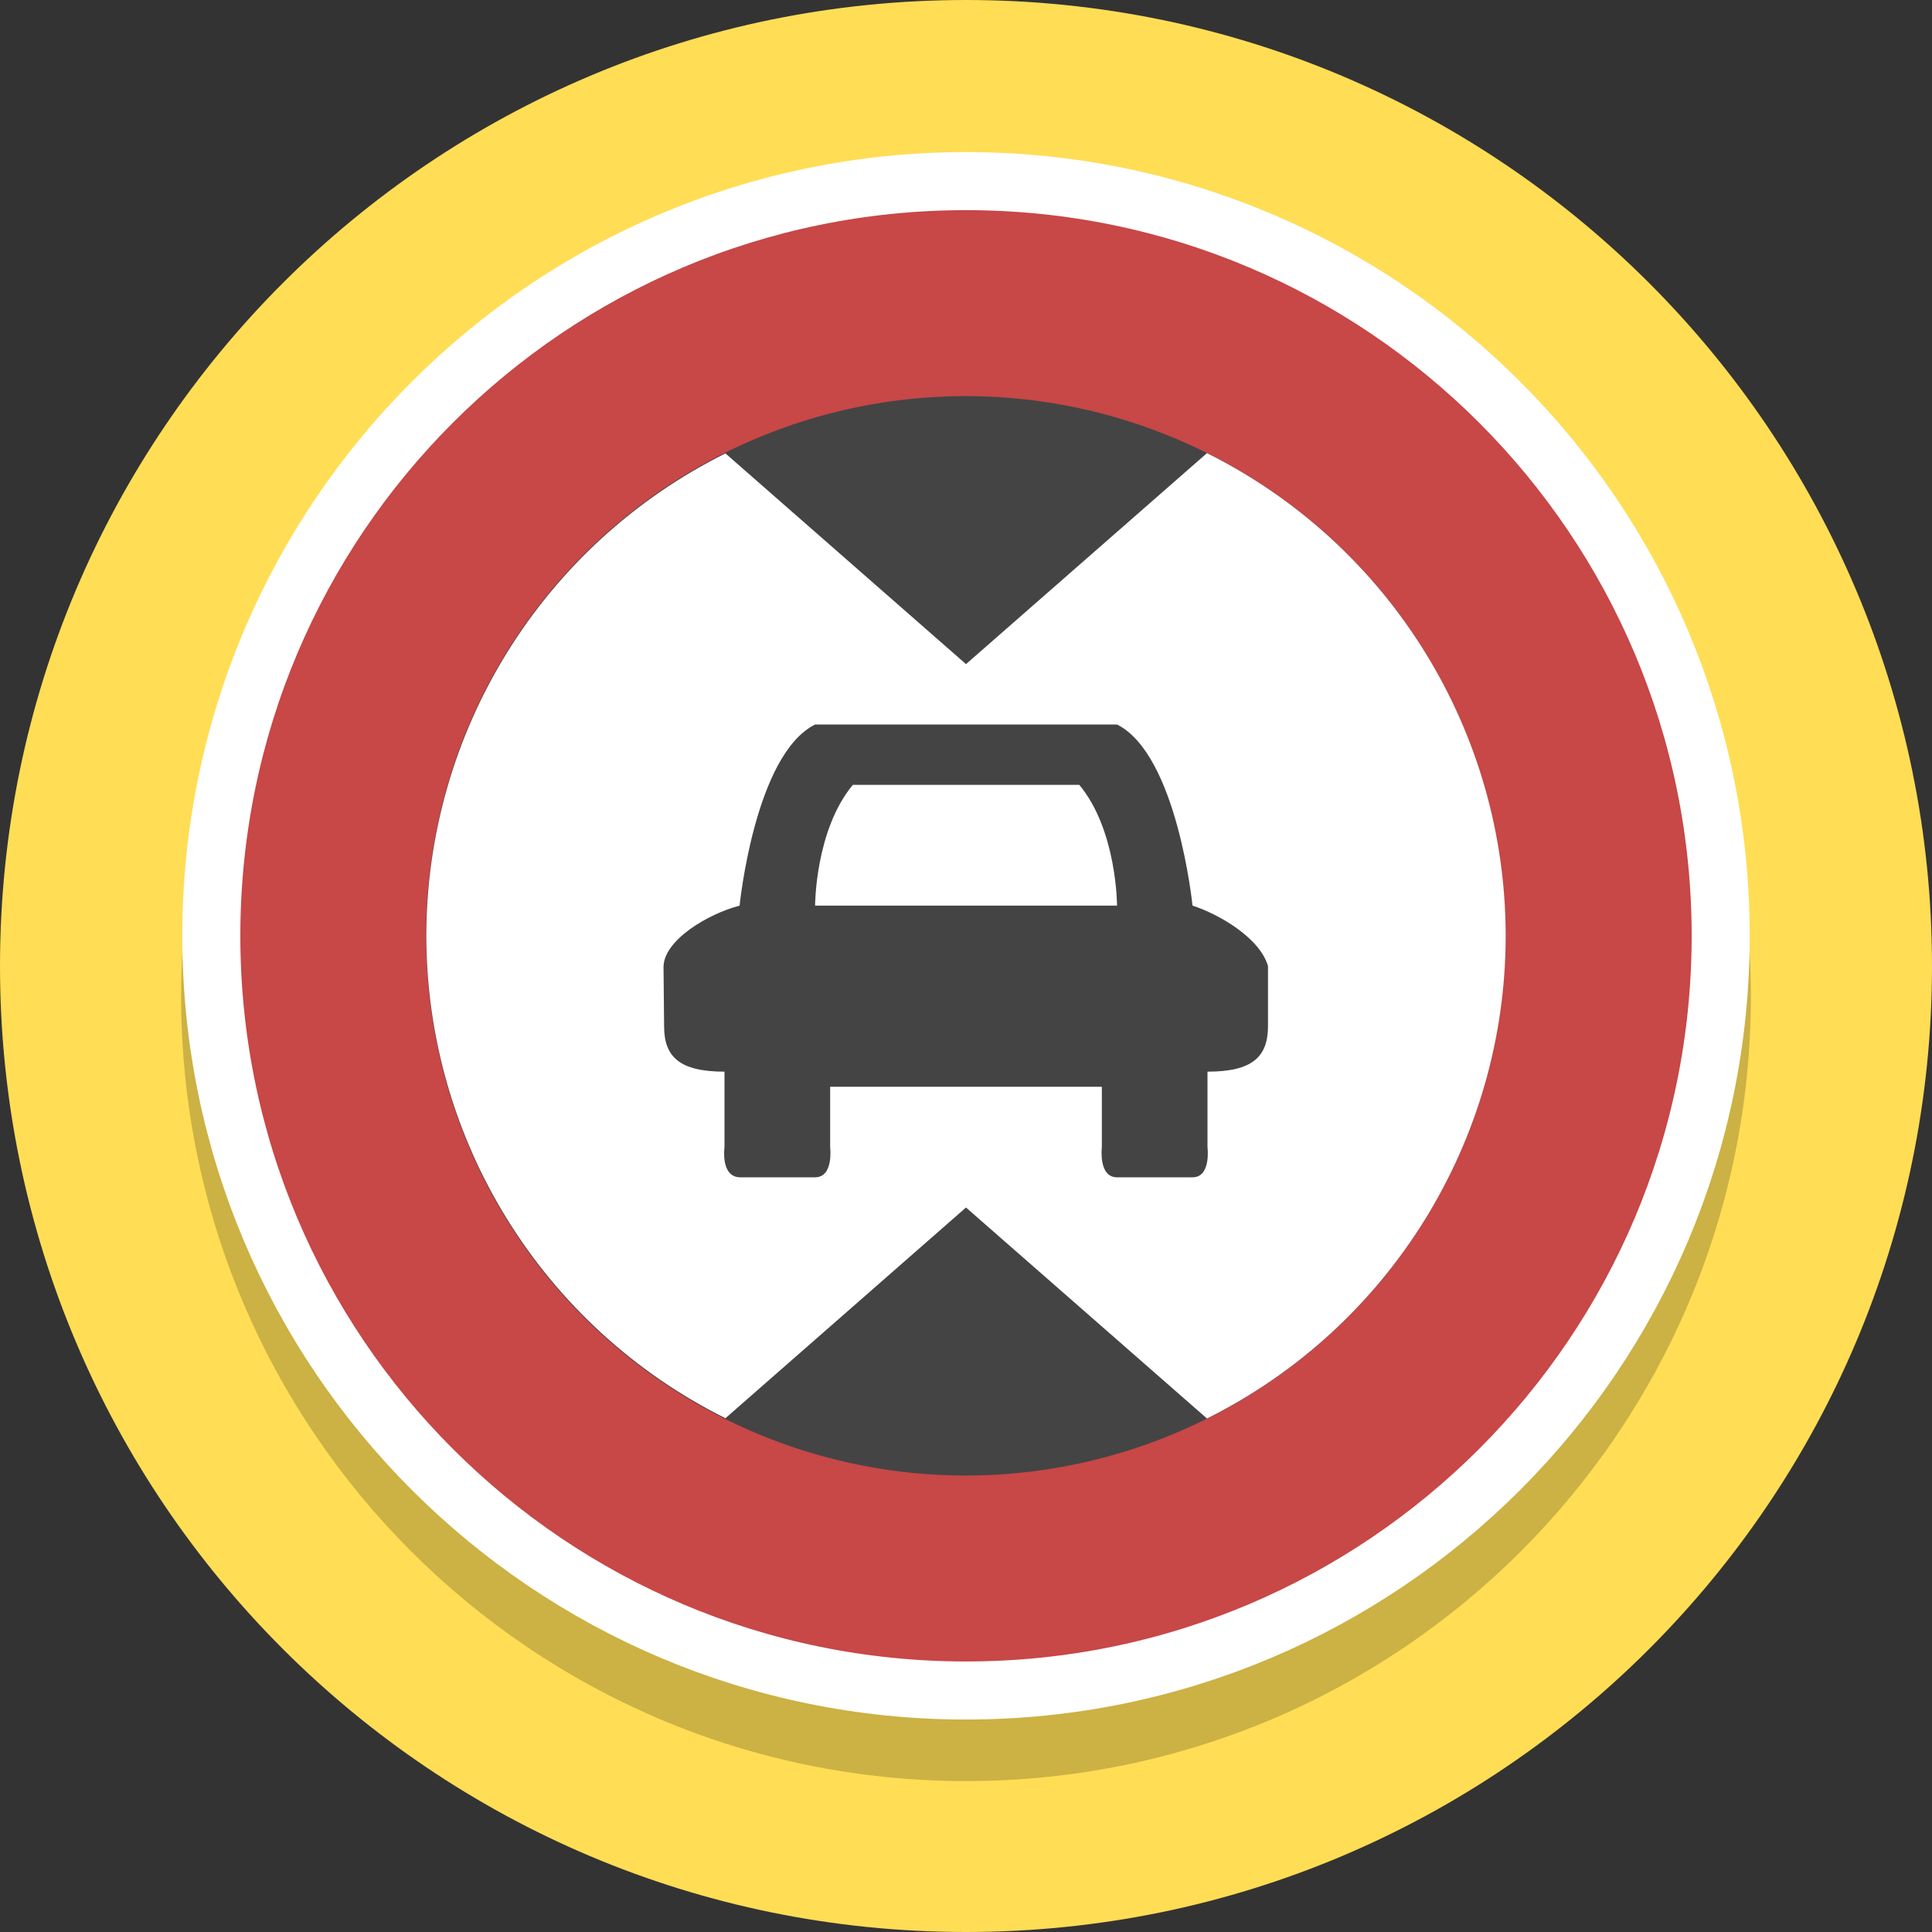 <?xml version="1.0" encoding="UTF-8"?>
<svg version="1.1" viewBox="0 0 128 128" xmlns="http://www.w3.org/2000/svg">
 <rect x="0" y="0" width="128" height="128" fill="#333333" stroke="none"/>
 <path d="m128 64c0 35.346-28.654 64-64 64s-64-28.654-64-64 28.654-64 64-64 64 28.654 64 64" fill="#fd5" stroke-width=".2"/>
 <path d="m116 66c0 28.719-23.281 52-52 52-28.719 0-52-23.281-52-52s23.281-52 52-52c28.719 0 52 23.281 52 52" fill-opacity=".2"/>
 <path d="m114 62c0 27.614-22.386 50-50 50-27.614 0-50-22.386-50-50s22.386-50 50-50c27.614 0 50 22.386 50 50" fill="#c84747" stroke="#fff" stroke-width="3.846"/>
 <path d="m99.741 62.001a35.756 35.756 0 0 1-35.756 35.756 35.756 35.756 0 0 1-35.756-35.756 35.756 35.756 0 0 1 35.756-35.756 35.756 35.756 0 0 1 35.756 35.756" fill="#444"/>
 <path d="m79.965 93.979c12.123-6.049 19.785-18.43 19.791-31.979-6e-3 -13.548-7.668-25.929-19.791-31.979l-15.965 13.979-15.938-13.961c-12.128 6.039-19.801 18.413-19.818 31.961 0.018 13.548 7.691 25.922 19.818 31.961l15.938-13.961z" fill="#fff"/>
 <path d="m54.001 48c-4.001 2-5.001 12-5.001 12-2.121 0.558-5.04 2.3-5.04 4.078l0.039 3.922c2e-3 2 1.001 3 4.001 3v5s-0.274 1.947 1 2h5c1.25 0 1-2 1-2v-4h18v4s-0.244 2 1.006 2h5.001c1.25 0 0.992-2 0.992-2v-5c3 0 4-1 4.009-3v-4c-0.545-1.871-3.259-3.438-5.001-4 0 0-1.008-10-5.001-12zm17.505 4c2.501 3 2.501 8 2.501 8h-20.005s0-5 2.501-8z" fill="#444"/>
</svg>
